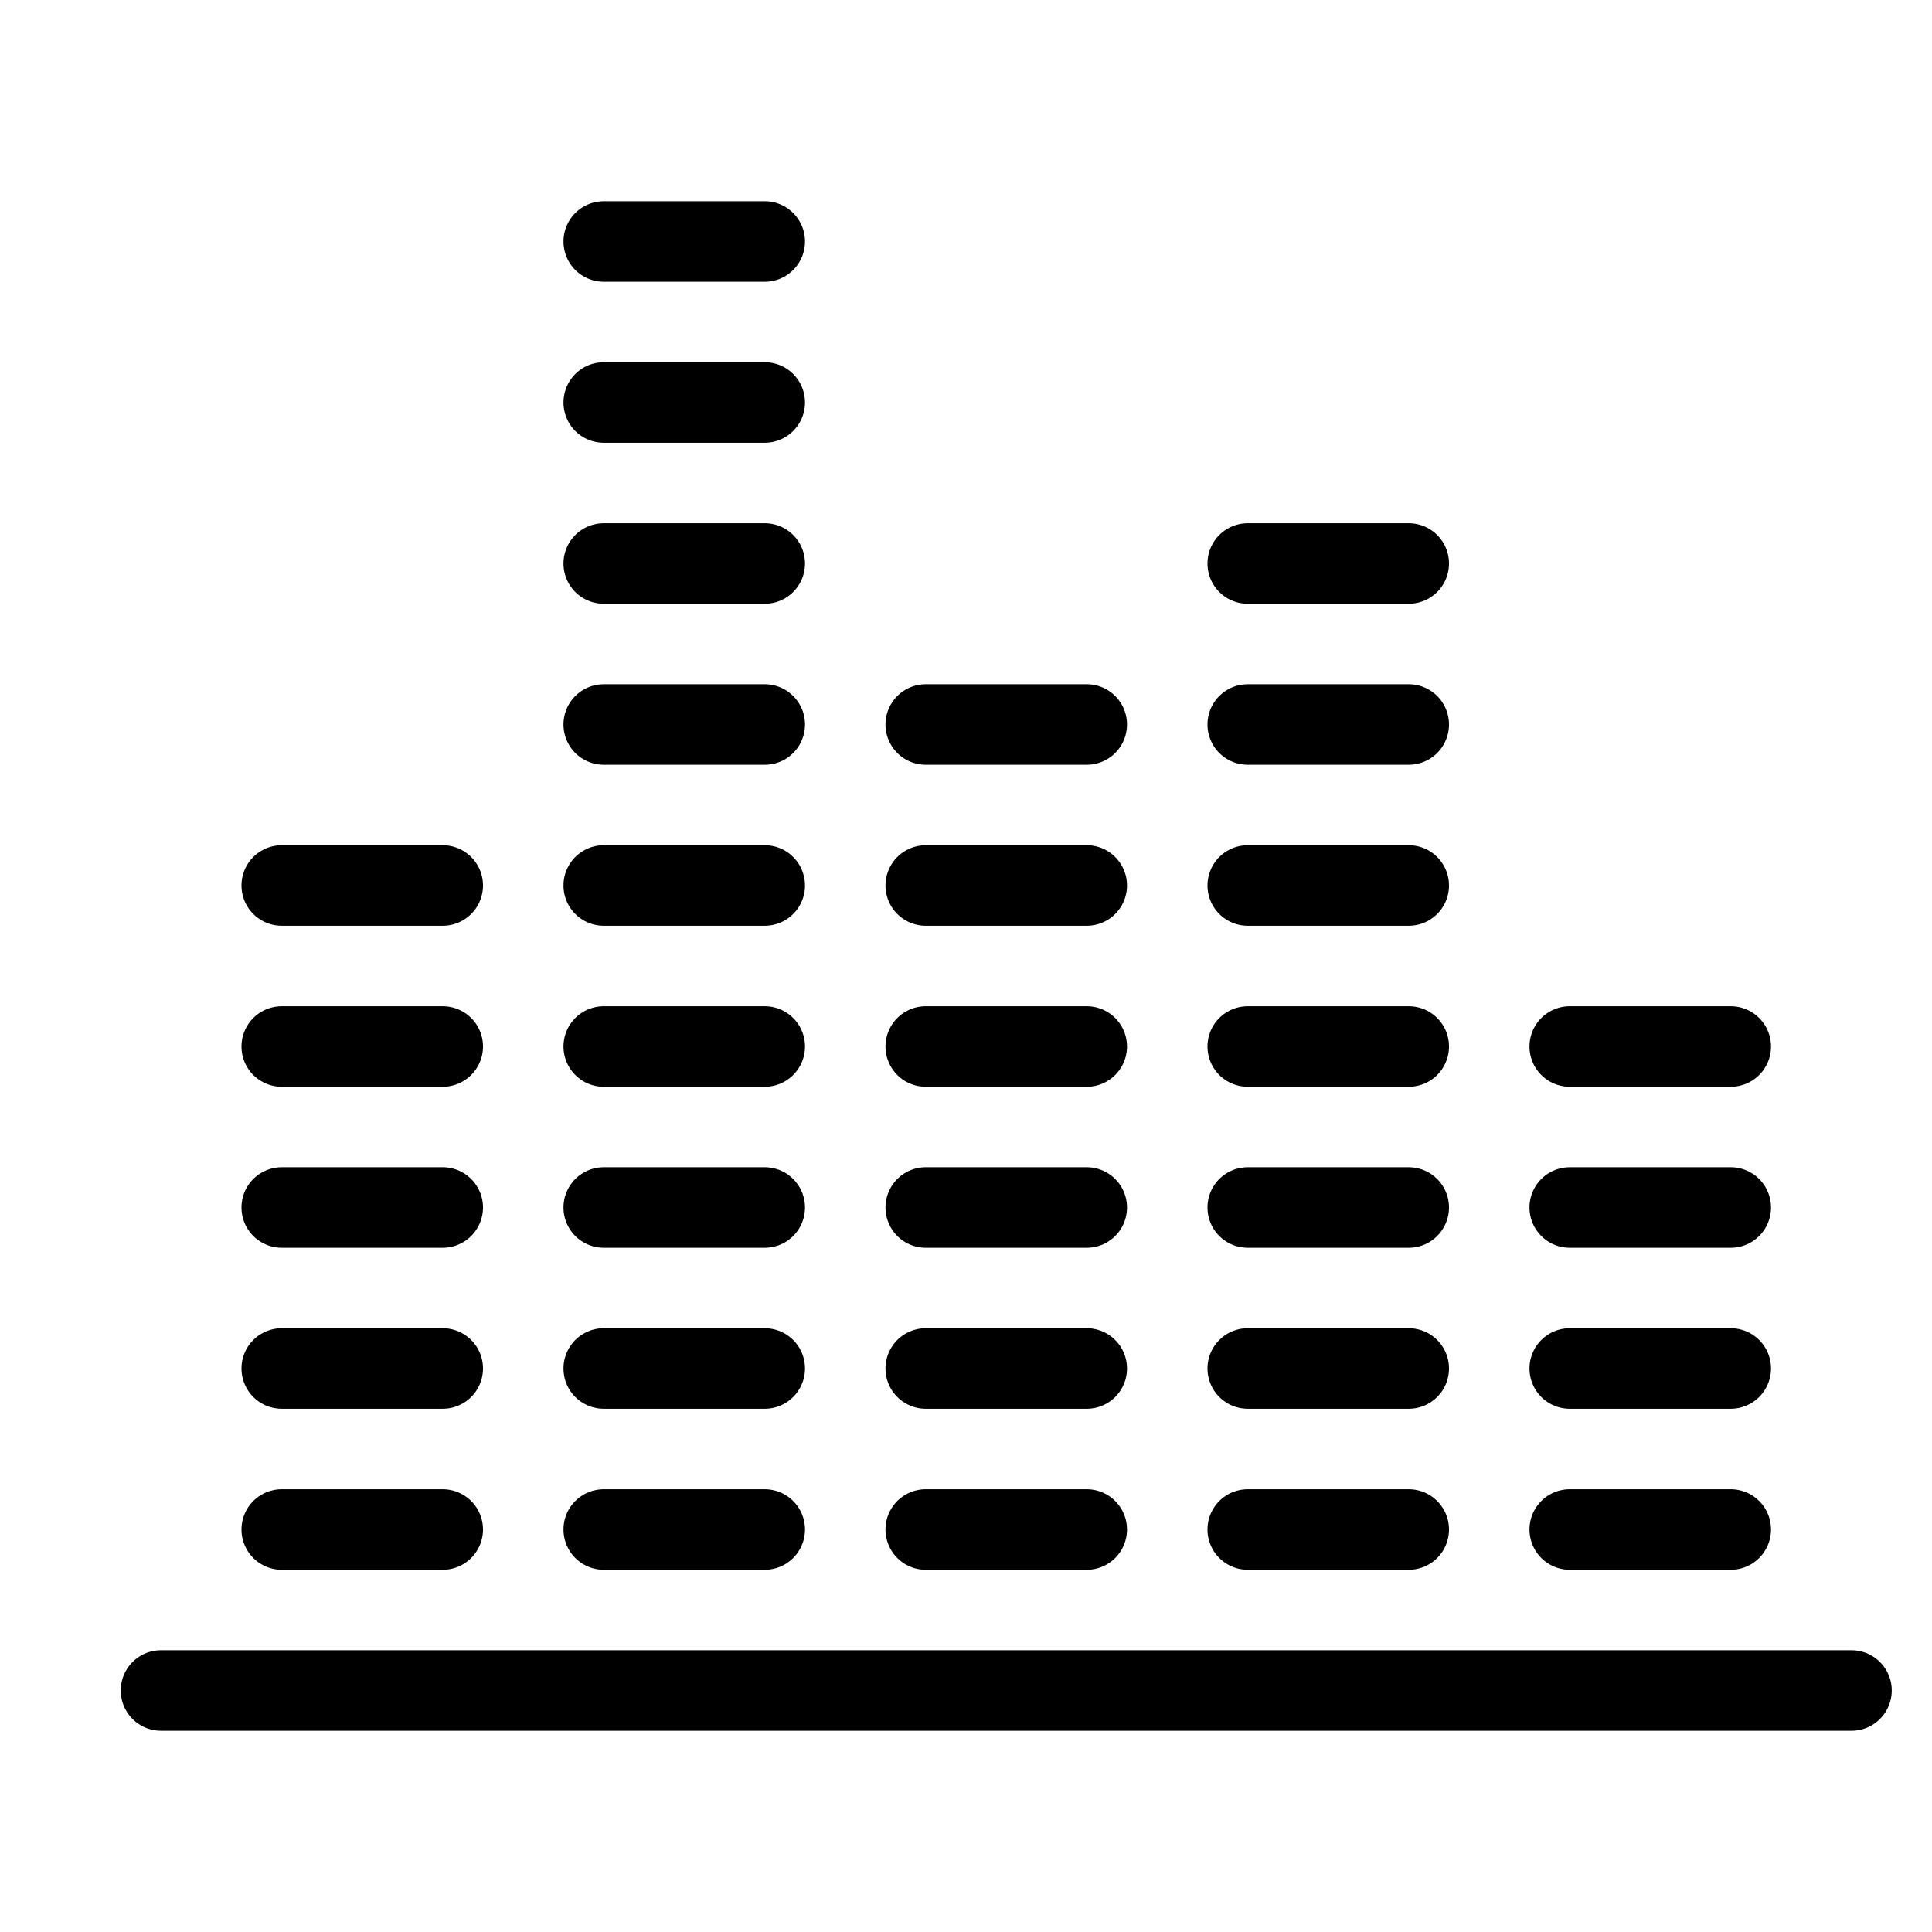 <svg xmlns="http://www.w3.org/2000/svg" viewBox="0 0 48 48">
  <title>visual-graph</title>
  <g id="visual-graph">
    <path d="M11,39H7a1,1,0,0,1,0-2h4a1,1,0,0,1,0,2Zm1-5a1,1,0,0,0-1-1H7a1,1,0,0,0,0,2h4A1,1,0,0,0,12,34Zm0-4a1,1,0,0,0-1-1H7a1,1,0,0,0,0,2h4A1,1,0,0,0,12,30Zm0-4a1,1,0,0,0-1-1H7a1,1,0,0,0,0,2h4A1,1,0,0,0,12,26Zm0-4a1,1,0,0,0-1-1H7a1,1,0,0,0,0,2h4A1,1,0,0,0,12,22Zm8,16a1,1,0,0,0-1-1H15a1,1,0,0,0,0,2h4A1,1,0,0,0,20,38Zm0-4a1,1,0,0,0-1-1H15a1,1,0,0,0,0,2h4A1,1,0,0,0,20,34Zm0-4a1,1,0,0,0-1-1H15a1,1,0,0,0,0,2h4A1,1,0,0,0,20,30Zm0-4a1,1,0,0,0-1-1H15a1,1,0,0,0,0,2h4A1,1,0,0,0,20,26Zm0-4a1,1,0,0,0-1-1H15a1,1,0,0,0,0,2h4A1,1,0,0,0,20,22Zm0-4a1,1,0,0,0-1-1H15a1,1,0,0,0,0,2h4A1,1,0,0,0,20,18Zm0-4a1,1,0,0,0-1-1H15a1,1,0,0,0,0,2h4A1,1,0,0,0,20,14Zm0-4a1,1,0,0,0-1-1H15a1,1,0,0,0,0,2h4A1,1,0,0,0,20,10Zm0-4a1,1,0,0,0-1-1H15a1,1,0,0,0,0,2h4A1,1,0,0,0,20,6Zm8,32a1,1,0,0,0-1-1H23a1,1,0,0,0,0,2h4A1,1,0,0,0,28,38Zm0-4a1,1,0,0,0-1-1H23a1,1,0,0,0,0,2h4A1,1,0,0,0,28,34Zm0-4a1,1,0,0,0-1-1H23a1,1,0,0,0,0,2h4A1,1,0,0,0,28,30Zm0-4a1,1,0,0,0-1-1H23a1,1,0,0,0,0,2h4A1,1,0,0,0,28,26Zm0-4a1,1,0,0,0-1-1H23a1,1,0,0,0,0,2h4A1,1,0,0,0,28,22Zm0-4a1,1,0,0,0-1-1H23a1,1,0,0,0,0,2h4A1,1,0,0,0,28,18Zm8,20a1,1,0,0,0-1-1H31a1,1,0,0,0,0,2h4A1,1,0,0,0,36,38Zm0-4a1,1,0,0,0-1-1H31a1,1,0,0,0,0,2h4A1,1,0,0,0,36,34Zm0-4a1,1,0,0,0-1-1H31a1,1,0,0,0,0,2h4A1,1,0,0,0,36,30Zm0-4a1,1,0,0,0-1-1H31a1,1,0,0,0,0,2h4A1,1,0,0,0,36,26Zm0-4a1,1,0,0,0-1-1H31a1,1,0,0,0,0,2h4A1,1,0,0,0,36,22Zm0-4a1,1,0,0,0-1-1H31a1,1,0,0,0,0,2h4A1,1,0,0,0,36,18Zm0-4a1,1,0,0,0-1-1H31a1,1,0,0,0,0,2h4A1,1,0,0,0,36,14Zm8,24a1,1,0,0,0-1-1H39a1,1,0,0,0,0,2h4A1,1,0,0,0,44,38Zm0-4a1,1,0,0,0-1-1H39a1,1,0,0,0,0,2h4A1,1,0,0,0,44,34Zm0-4a1,1,0,0,0-1-1H39a1,1,0,0,0,0,2h4A1,1,0,0,0,44,30Zm0-4a1,1,0,0,0-1-1H39a1,1,0,0,0,0,2h4A1,1,0,0,0,44,26Zm3,16a1,1,0,0,0-1-1H4a1,1,0,0,0,0,2H46A1,1,0,0,0,47,42Z"/>
  </g>
</svg>
